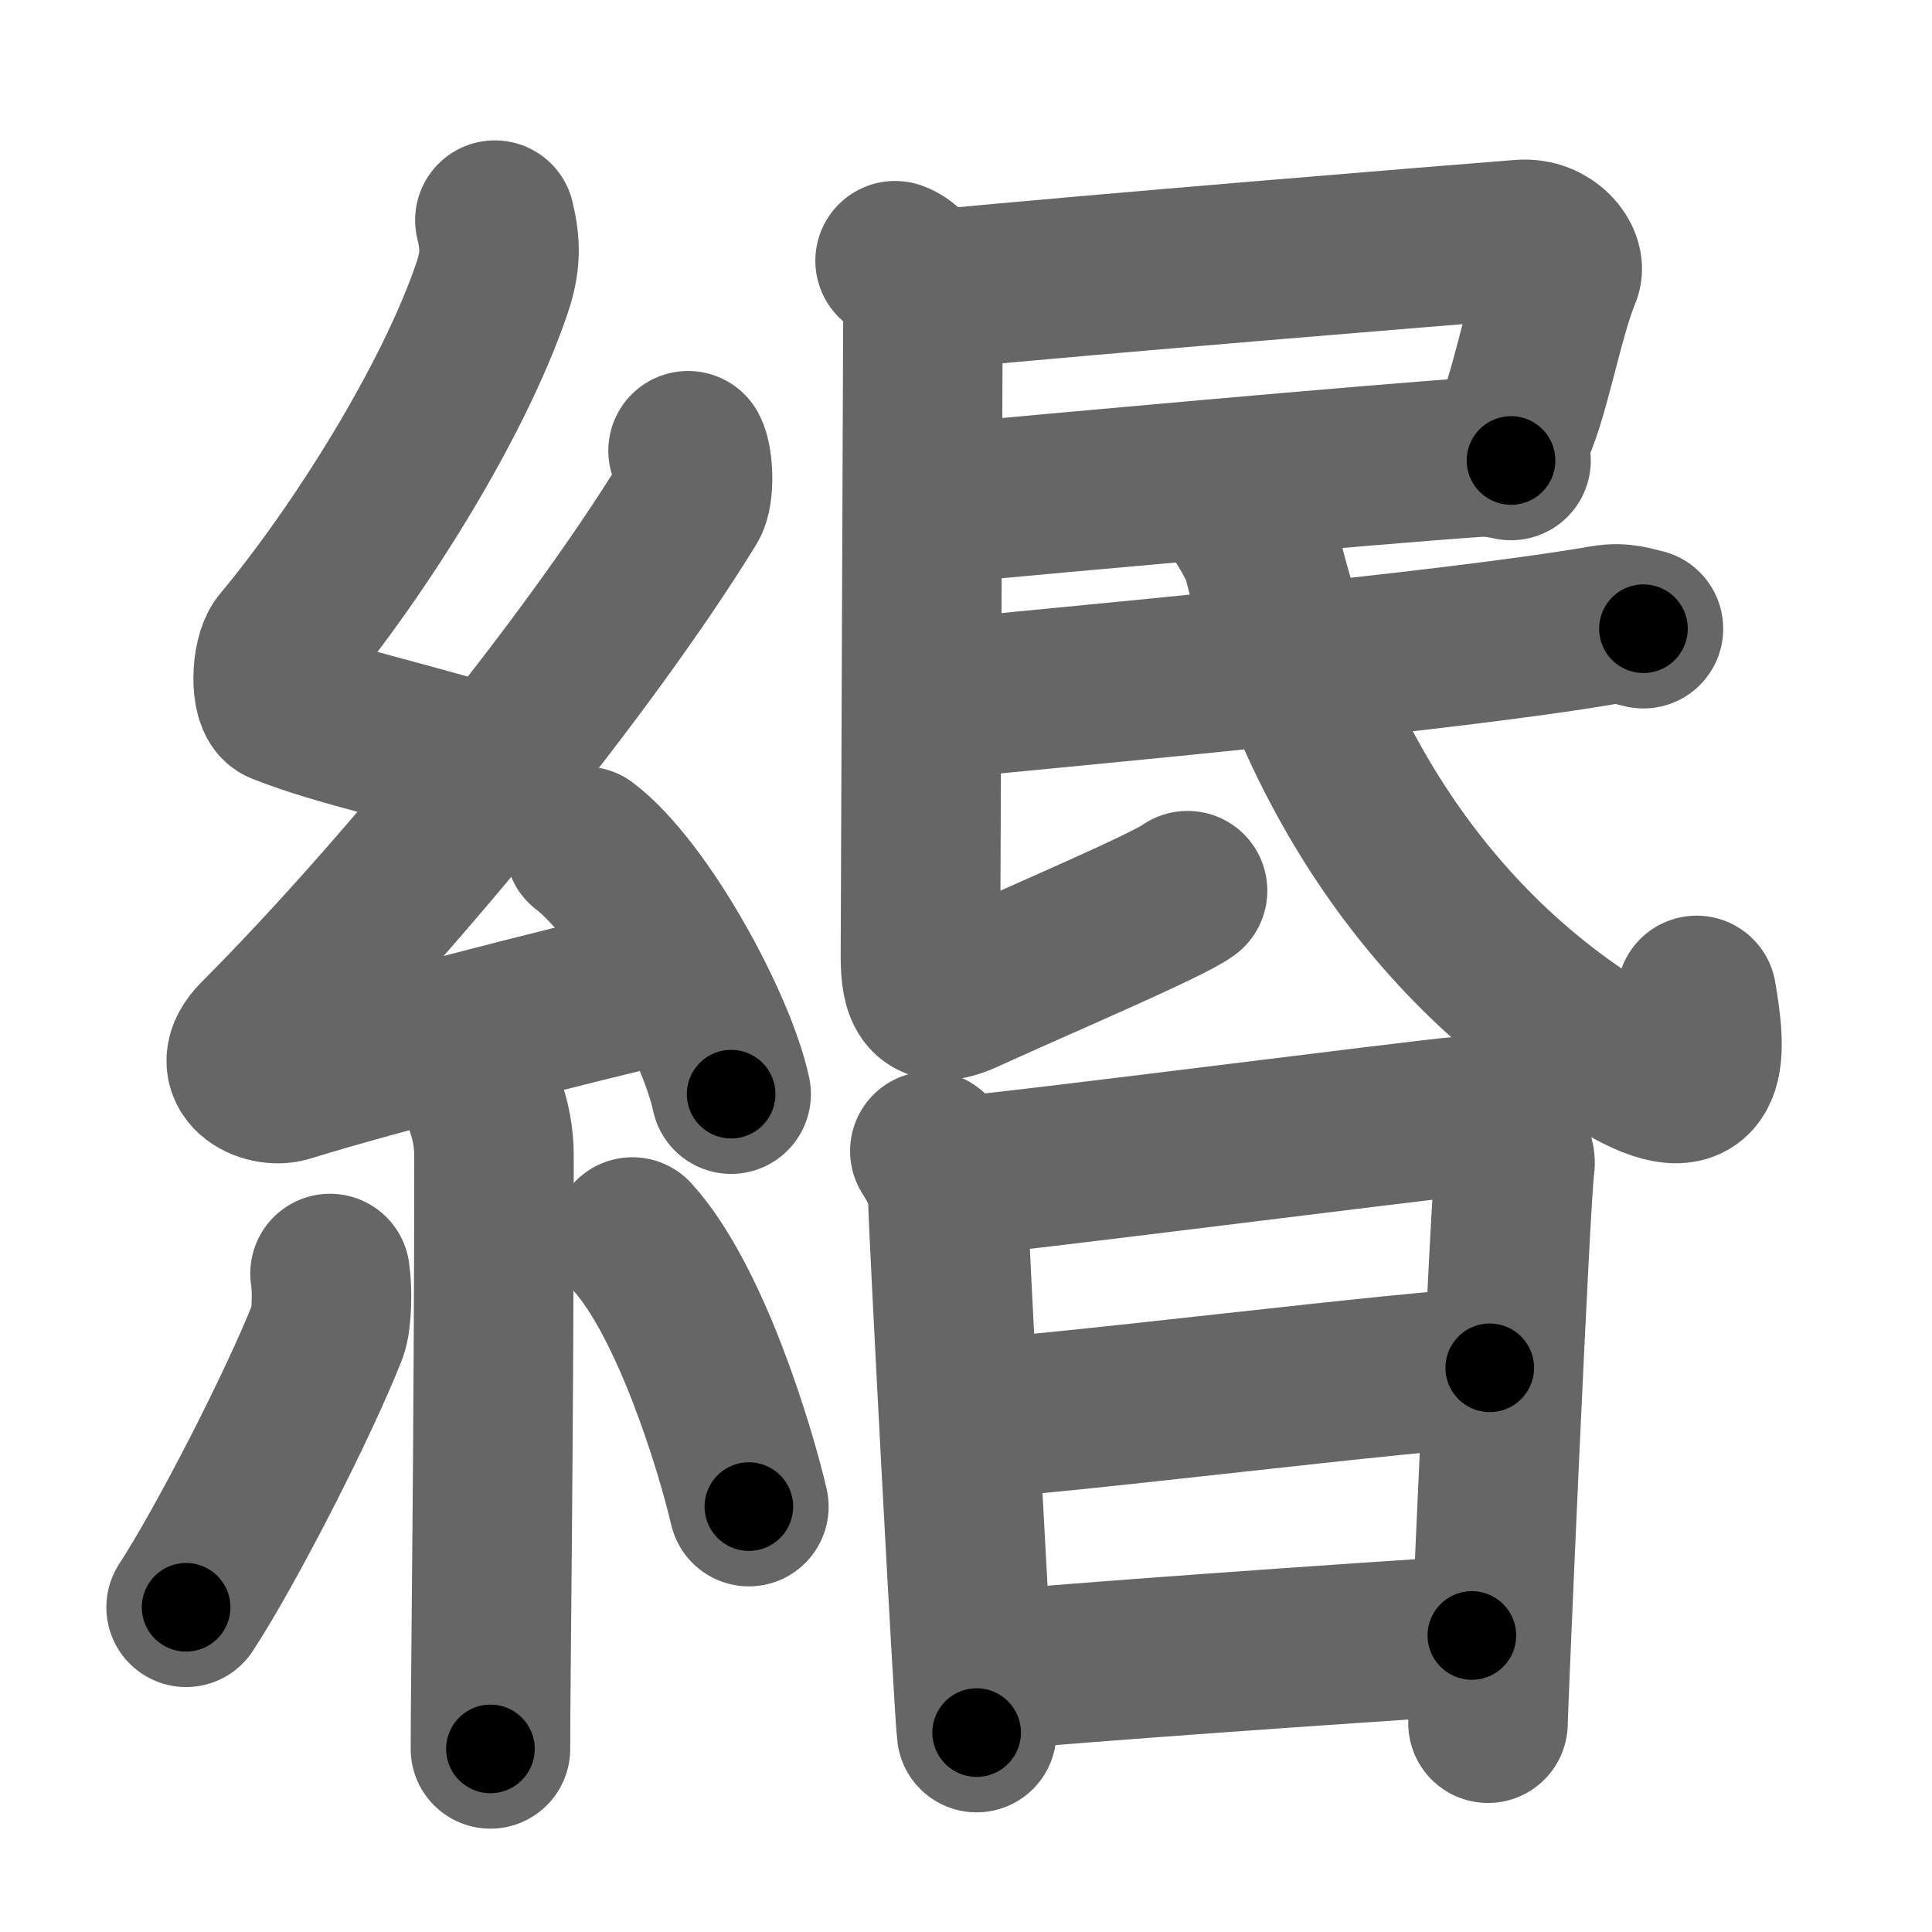 <svg xmlns="http://www.w3.org/2000/svg" width="109" height="109" viewBox="0 0 109 109" id="7de1"><g fill="none" stroke="#666" stroke-width="9" stroke-linecap="round" stroke-linejoin="round"><g><g><path d="M27.92,12.42c0.33,1.35,0.34,2.35-0.16,3.83c-2.21,6.5-7.55,14.92-11.88,20.12c-0.6,0.72-0.65,3.12,0,3.38c3.42,1.35,7.12,2,12.1,3.61" /><path d="M38.82,25.43c0.3,0.55,0.37,2.36,0,2.96c-5.75,9.33-16.34,22.26-24.25,30.18c-1.81,1.82,0.45,2.86,1.63,2.49c4.95-1.54,15.71-4.3,22.07-5.78" /><path d="M33,47.75c3.26,2.47,7.43,10.14,8.25,13.98" /><path d="M26.89,61.12c0.07,0.36,0.98,1.84,0.98,4.09c0,15.29-0.2,29.79-0.2,33.46" /><path d="M18.62,71.85c0.14,0.88,0.11,2.62-0.14,3.25c-1.62,4.12-5.68,12.05-7.98,15.58" /><path d="M35.68,69.79c3.28,3.6,5.81,11.95,6.57,15.21" /></g><g><g><path d="M52.69,16.34c8.72-0.85,28.9-2.5,33.14-2.83c1.55-0.12,2.55,1.22,2.26,1.92c-1.06,2.55-1.84,7.33-2.84,9.07" /><g><path d="M53.75,28.36c5.2-0.49,23.54-2.15,29.52-2.56c0.94-0.06,1.5,0.09,1.98,0.18" /><path d="M50.5,14.71c1.14,0.42,1.57,1.95,1.57,3.2c0,1.25-0.14,34.11-0.14,36.06s0.39,3.08,2.5,2.11C59,54,65.86,51.09,67,50.25" /><path d="M52.5,39.5c8.05-0.81,28.82-2.66,38.02-4.24c1.02-0.18,1.68,0.1,2.2,0.21" /><path d="M69.75,28.75c0.3,0.39,1.3,1.97,1.48,2.7c3.02,12.3,10.02,22.8,20.74,28.78c4.68,2.61,4.27-0.98,3.75-4.07" /></g></g><g><path d="M52.46,64.94c0.51,0.82,1.02,1.72,1.02,2.81s1.46,28.91,1.62,30" /><path d="M54.44,66.32c2.2-0.13,25.91-3.17,27.92-3.33c1.67-0.13,3.24,1.95,3.11,2.72c-0.26,1.57-1.52,30.73-1.52,31.51" /><path d="M55.33,79.98c2.97,0,25.36-2.81,28.72-2.81" /><path d="M55.19,94.31c6.06-0.56,20.31-1.56,27.85-2.04" /></g></g></g></g><g fill="none" stroke="#000" stroke-width="5" stroke-linecap="round" stroke-linejoin="round"><path d="M27.92,12.42c0.33,1.35,0.34,2.35-0.16,3.83c-2.21,6.5-7.55,14.92-11.88,20.12c-0.6,0.72-0.65,3.12,0,3.38c3.42,1.35,7.12,2,12.1,3.61" stroke-dasharray="43.608" stroke-dashoffset="43.608"><animate attributeName="stroke-dashoffset" values="43.608;43.608;0" dur="0.436s" fill="freeze" begin="0s;7de1.click" /></path><path d="M38.82,25.43c0.3,0.55,0.37,2.36,0,2.96c-5.75,9.33-16.34,22.26-24.25,30.18c-1.81,1.82,0.45,2.86,1.63,2.49c4.95-1.54,15.71-4.3,22.07-5.78" stroke-dasharray="69.072" stroke-dashoffset="69.072"><animate attributeName="stroke-dashoffset" values="69.072" fill="freeze" begin="7de1.click" /><animate attributeName="stroke-dashoffset" values="69.072;69.072;0" keyTimes="0;0.457;1" dur="0.955s" fill="freeze" begin="0s;7de1.click" /></path><path d="M33,47.75c3.26,2.47,7.43,10.14,8.25,13.98" stroke-dasharray="16.442" stroke-dashoffset="16.442"><animate attributeName="stroke-dashoffset" values="16.442" fill="freeze" begin="7de1.click" /><animate attributeName="stroke-dashoffset" values="16.442;16.442;0" keyTimes="0;0.853;1" dur="1.119s" fill="freeze" begin="0s;7de1.click" /></path><path d="M26.89,61.12c0.07,0.36,0.98,1.84,0.98,4.09c0,15.29-0.2,29.79-0.2,33.46" stroke-dasharray="37.7" stroke-dashoffset="37.7"><animate attributeName="stroke-dashoffset" values="37.7" fill="freeze" begin="7de1.click" /><animate attributeName="stroke-dashoffset" values="37.7;37.7;0" keyTimes="0;0.748;1" dur="1.496s" fill="freeze" begin="0s;7de1.click" /></path><path d="M18.62,71.85c0.14,0.88,0.11,2.62-0.14,3.25c-1.62,4.12-5.68,12.05-7.98,15.58" stroke-dasharray="20.799" stroke-dashoffset="20.799"><animate attributeName="stroke-dashoffset" values="20.799" fill="freeze" begin="7de1.click" /><animate attributeName="stroke-dashoffset" values="20.799;20.799;0" keyTimes="0;0.878;1" dur="1.704s" fill="freeze" begin="0s;7de1.click" /></path><path d="M35.68,69.79c3.28,3.6,5.81,11.95,6.57,15.21" stroke-dasharray="16.7" stroke-dashoffset="16.7"><animate attributeName="stroke-dashoffset" values="16.7" fill="freeze" begin="7de1.click" /><animate attributeName="stroke-dashoffset" values="16.7;16.7;0" keyTimes="0;0.911;1" dur="1.871s" fill="freeze" begin="0s;7de1.click" /></path><path d="M52.69,16.34c8.72-0.85,28.9-2.5,33.14-2.83c1.55-0.12,2.55,1.22,2.26,1.92c-1.06,2.55-1.84,7.33-2.84,9.07" stroke-dasharray="46.19" stroke-dashoffset="46.19"><animate attributeName="stroke-dashoffset" values="46.19" fill="freeze" begin="7de1.click" /><animate attributeName="stroke-dashoffset" values="46.19;46.19;0" keyTimes="0;0.802;1" dur="2.333s" fill="freeze" begin="0s;7de1.click" /></path><path d="M53.75,28.36c5.2-0.49,23.54-2.15,29.52-2.56c0.94-0.06,1.5,0.09,1.98,0.18" stroke-dasharray="31.628" stroke-dashoffset="31.628"><animate attributeName="stroke-dashoffset" values="31.628" fill="freeze" begin="7de1.click" /><animate attributeName="stroke-dashoffset" values="31.628;31.628;0" keyTimes="0;0.881;1" dur="2.649s" fill="freeze" begin="0s;7de1.click" /></path><path d="M50.5,14.71c1.14,0.42,1.57,1.95,1.57,3.2c0,1.25-0.14,34.11-0.14,36.06s0.39,3.08,2.5,2.11C59,54,65.86,51.09,67,50.25" stroke-dasharray="58.13" stroke-dashoffset="58.13"><animate attributeName="stroke-dashoffset" values="58.13" fill="freeze" begin="7de1.click" /><animate attributeName="stroke-dashoffset" values="58.13;58.13;0" keyTimes="0;0.82;1" dur="3.23s" fill="freeze" begin="0s;7de1.click" /></path><path d="M52.5,39.5c8.05-0.81,28.82-2.66,38.02-4.24c1.02-0.18,1.68,0.1,2.2,0.21" stroke-dasharray="40.494" stroke-dashoffset="40.494"><animate attributeName="stroke-dashoffset" values="40.494" fill="freeze" begin="7de1.click" /><animate attributeName="stroke-dashoffset" values="40.494;40.494;0" keyTimes="0;0.889;1" dur="3.635s" fill="freeze" begin="0s;7de1.click" /></path><path d="M69.75,28.75c0.3,0.39,1.3,1.97,1.48,2.7c3.02,12.3,10.02,22.8,20.74,28.78c4.68,2.61,4.27-0.98,3.75-4.07" stroke-dasharray="48.158" stroke-dashoffset="48.158"><animate attributeName="stroke-dashoffset" values="48.158" fill="freeze" begin="7de1.click" /><animate attributeName="stroke-dashoffset" values="48.158;48.158;0" keyTimes="0;0.883;1" dur="4.117s" fill="freeze" begin="0s;7de1.click" /></path><path d="M52.46,64.94c0.51,0.82,1.02,1.72,1.02,2.81s1.46,28.91,1.62,30" stroke-dasharray="33.077" stroke-dashoffset="33.077"><animate attributeName="stroke-dashoffset" values="33.077" fill="freeze" begin="7de1.click" /><animate attributeName="stroke-dashoffset" values="33.077;33.077;0" keyTimes="0;0.926;1" dur="4.448s" fill="freeze" begin="0s;7de1.click" /></path><path d="M54.44,66.32c2.2-0.13,25.91-3.17,27.92-3.33c1.67-0.13,3.24,1.95,3.11,2.72c-0.26,1.57-1.52,30.73-1.52,31.51" stroke-dasharray="64.162" stroke-dashoffset="64.162"><animate attributeName="stroke-dashoffset" values="64.162" fill="freeze" begin="7de1.click" /><animate attributeName="stroke-dashoffset" values="64.162;64.162;0" keyTimes="0;0.902;1" dur="4.93s" fill="freeze" begin="0s;7de1.click" /></path><path d="M55.33,79.98c2.97,0,25.36-2.81,28.72-2.81" stroke-dasharray="28.863" stroke-dashoffset="28.863"><animate attributeName="stroke-dashoffset" values="28.863" fill="freeze" begin="7de1.click" /><animate attributeName="stroke-dashoffset" values="28.863;28.863;0" keyTimes="0;0.945;1" dur="5.219s" fill="freeze" begin="0s;7de1.click" /></path><path d="M55.19,94.31c6.06-0.56,20.31-1.56,27.85-2.04" stroke-dasharray="27.926" stroke-dashoffset="27.926"><animate attributeName="stroke-dashoffset" values="27.926" fill="freeze" begin="7de1.click" /><animate attributeName="stroke-dashoffset" values="27.926;27.926;0" keyTimes="0;0.949;1" dur="5.498s" fill="freeze" begin="0s;7de1.click" /></path></g></svg>